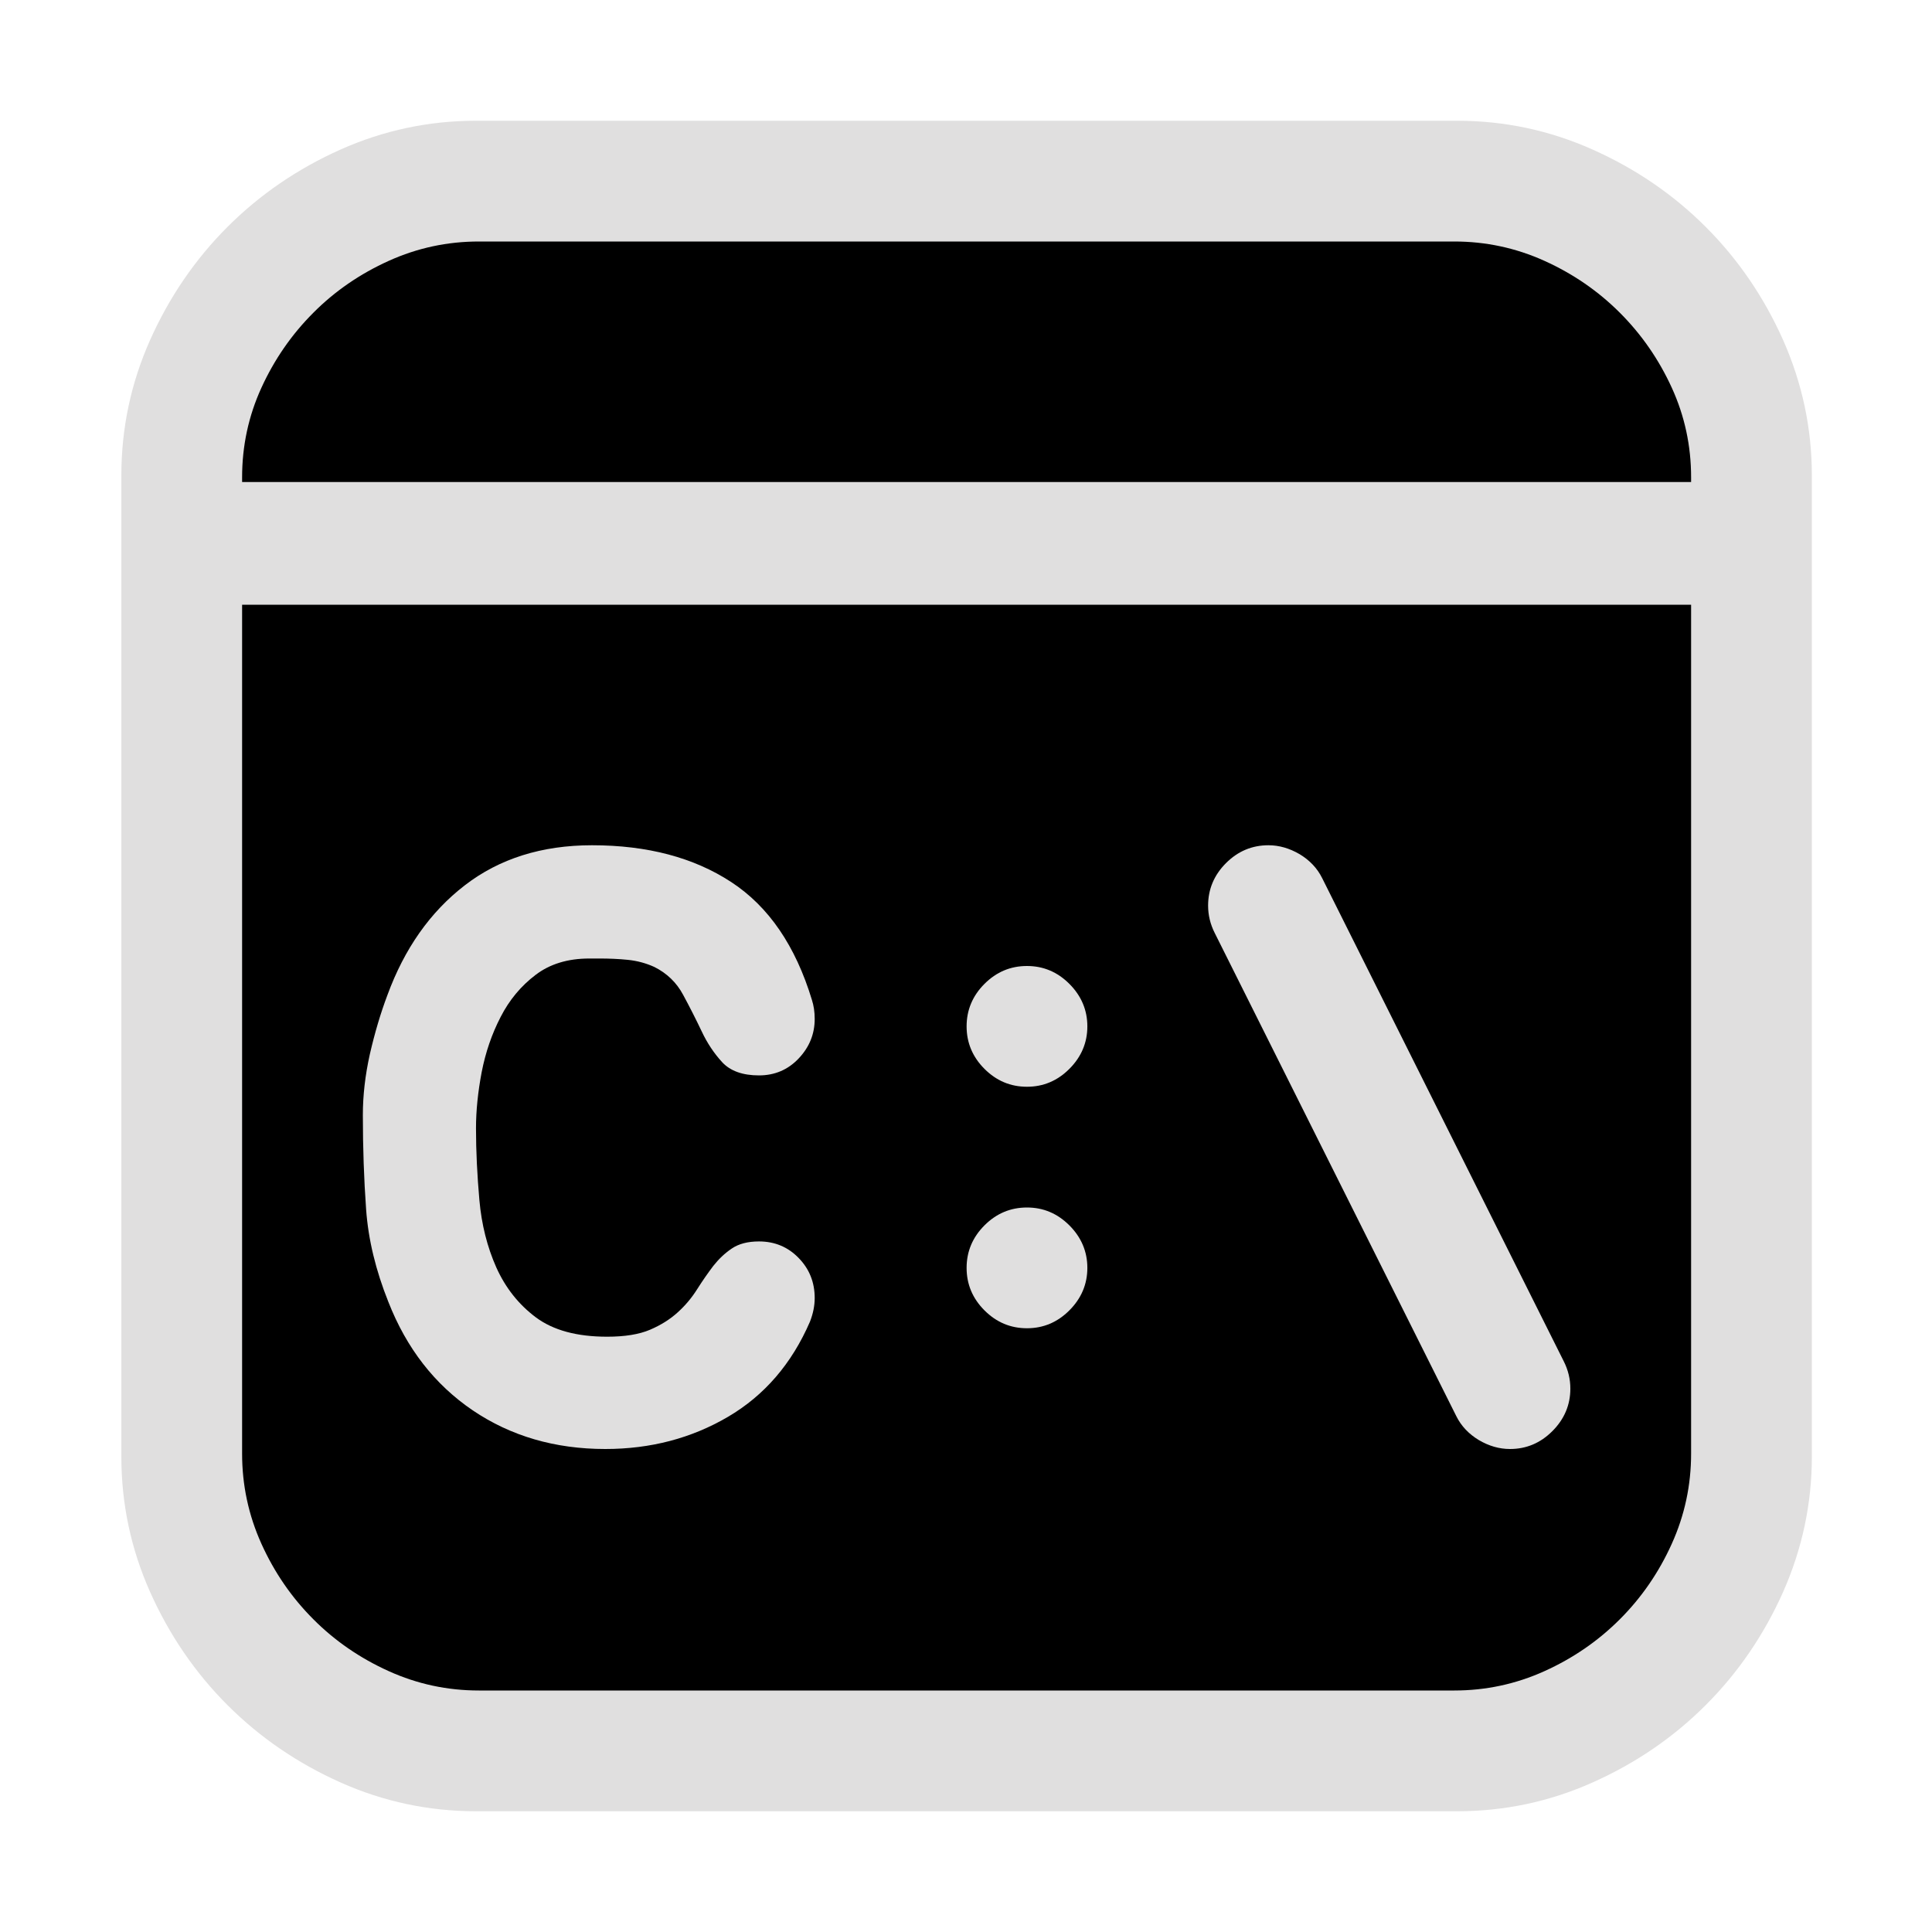 <?xml version="1.0" encoding="utf-8"?>
<svg version="1.1" viewBox="0 0 16 16" xmlns="http://www.w3.org/2000/svg">
  <path fill="#E0DFDF" d="M 12.067 1 C 12.458 1 12.832 1.079 13.188 1.238 C 13.545 1.397 13.858 1.611 14.126 1.879 C 14.394 2.147 14.608 2.46 14.767 2.816 C 14.925 3.173 15.005 3.547 15.005 3.938 L 15.005 12.063 C 15.005 12.453 14.925 12.827 14.767 13.184 C 14.608 13.54 14.394 13.853 14.126 14.121 C 13.858 14.389 13.545 14.603 13.188 14.762 C 12.832 14.921 12.458 15 12.067 15 L 3.942 15 C 3.552 15 3.178 14.921 2.821 14.762 C 2.465 14.603 2.152 14.389 1.884 14.121 C 1.616 13.853 1.402 13.54 1.243 13.184 C 1.084 12.827 1.005 12.453 1.005 12.063 L 1.005 3.938 C 1.005 3.547 1.084 3.173 1.243 2.816 C 1.402 2.46 1.616 2.147 1.884 1.879 C 2.152 1.611 2.465 1.397 2.821 1.238 C 3.178 1.079 3.552 1 3.942 1 L 12.067 1 Z"/>
  <path fill="#000" d="M 12.044 14 C 12.304 14 12.553 13.947 12.79 13.84 C 13.027 13.733 13.235 13.59 13.415 13.41 C 13.595 13.23 13.738 13.022 13.845 12.785 C 13.952 12.548 14.005 12.299 14.005 12.039 L 14.005 5.008 L 2.005 5.008 L 2.005 12.039 C 2.005 12.299 2.058 12.548 2.165 12.785 C 2.272 13.022 2.415 13.23 2.595 13.41 C 2.774 13.59 2.983 13.733 3.22 13.84 C 3.457 13.947 3.705 14 3.966 14 L 12.044 14 Z"/>
  <path fill="#000" d="M 3.966 2 C 3.705 2 3.457 2.053 3.22 2.16 C 2.983 2.267 2.774 2.41 2.595 2.59 C 2.415 2.77 2.272 2.977 2.165 3.211 C 2.058 3.445 2.005 3.693 2.005 3.953 L 2.005 3.992 L 14.005 3.992 L 14.005 3.953 C 14.005 3.693 13.952 3.445 13.845 3.211 C 13.738 2.977 13.595 2.77 13.415 2.59 C 13.235 2.41 13.027 2.267 12.79 2.16 C 12.553 2.053 12.304 2 12.044 2 L 3.966 2 Z"/>
  <path fill="#E0DFDF" d="M 9.005 10.5 C 9.005 10.635 8.955 10.753 8.856 10.852 C 8.757 10.951 8.64 11 8.505 11 C 8.369 11 8.252 10.951 8.153 10.852 C 8.054 10.753 8.005 10.635 8.005 10.5 C 8.005 10.365 8.054 10.247 8.153 10.148 C 8.252 10.049 8.369 10 8.505 10 C 8.64 10 8.757 10.049 8.856 10.148 C 8.955 10.247 9.005 10.365 9.005 10.5 Z"/>
  <path fill="#E0DFDF" d="M 9.005 8.5 C 9.005 8.635 8.955 8.753 8.856 8.852 C 8.757 8.951 8.64 9 8.505 9 C 8.369 9 8.252 8.951 8.153 8.852 C 8.054 8.753 8.005 8.635 8.005 8.5 C 8.005 8.365 8.054 8.247 8.153 8.148 C 8.252 8.049 8.369 8 8.505 8 C 8.64 8 8.757 8.049 8.856 8.148 C 8.955 8.247 9.005 8.365 9.005 8.5 Z"/>
  <path fill="#E0DFDF" d="M 3.942 9.344 C 3.942 9.536 3.952 9.734 3.97 9.938 C 3.988 10.141 4.035 10.327 4.11 10.496 C 4.186 10.665 4.295 10.803 4.438 10.91 C 4.582 11.017 4.778 11.07 5.028 11.07 C 5.174 11.07 5.293 11.051 5.384 11.012 C 5.475 10.973 5.552 10.924 5.614 10.867 C 5.677 10.81 5.73 10.746 5.774 10.676 C 5.819 10.605 5.863 10.542 5.907 10.484 C 5.952 10.427 6.002 10.379 6.06 10.34 C 6.117 10.301 6.192 10.281 6.286 10.281 C 6.416 10.281 6.526 10.327 6.614 10.418 C 6.703 10.509 6.747 10.62 6.747 10.75 C 6.747 10.813 6.734 10.878 6.708 10.945 C 6.557 11.294 6.33 11.557 6.028 11.734 C 5.726 11.911 5.388 12 5.013 12 C 4.596 12 4.23 11.893 3.915 11.68 C 3.6 11.466 3.367 11.167 3.216 10.781 C 3.112 10.521 3.05 10.266 3.032 10.016 C 3.014 9.766 3.005 9.505 3.005 9.234 C 3.005 9.073 3.024 8.905 3.063 8.73 C 3.103 8.556 3.151 8.393 3.208 8.242 C 3.349 7.857 3.562 7.553 3.849 7.332 C 4.135 7.111 4.487 7 4.903 7 C 5.362 7 5.746 7.102 6.056 7.305 C 6.366 7.508 6.588 7.833 6.724 8.281 C 6.739 8.328 6.747 8.38 6.747 8.438 C 6.747 8.563 6.703 8.672 6.614 8.766 C 6.526 8.859 6.416 8.906 6.286 8.906 C 6.151 8.906 6.049 8.87 5.981 8.797 C 5.914 8.724 5.856 8.638 5.81 8.539 C 5.763 8.44 5.712 8.34 5.657 8.238 C 5.603 8.137 5.523 8.06 5.419 8.008 C 5.351 7.977 5.278 7.957 5.2 7.949 C 5.122 7.941 5.044 7.938 4.966 7.938 L 4.88 7.938 C 4.703 7.938 4.554 7.983 4.435 8.074 C 4.315 8.165 4.218 8.281 4.146 8.422 C 4.073 8.563 4.021 8.715 3.989 8.879 C 3.958 9.043 3.942 9.198 3.942 9.344 Z"/>
  <path fill="#E0DFDF" d="M 13.005 11.5 C 13.005 11.635 12.955 11.753 12.856 11.852 C 12.757 11.951 12.64 12 12.505 12 C 12.416 12 12.33 11.975 12.247 11.926 C 12.164 11.876 12.101 11.81 12.06 11.727 L 10.06 7.727 C 10.023 7.654 10.005 7.578 10.005 7.5 C 10.005 7.365 10.054 7.247 10.153 7.148 C 10.252 7.049 10.369 7 10.505 7 C 10.593 7 10.679 7.025 10.763 7.074 C 10.846 7.124 10.909 7.19 10.95 7.273 L 12.95 11.273 C 12.987 11.346 13.005 11.422 13.005 11.5 Z"/>
</svg>